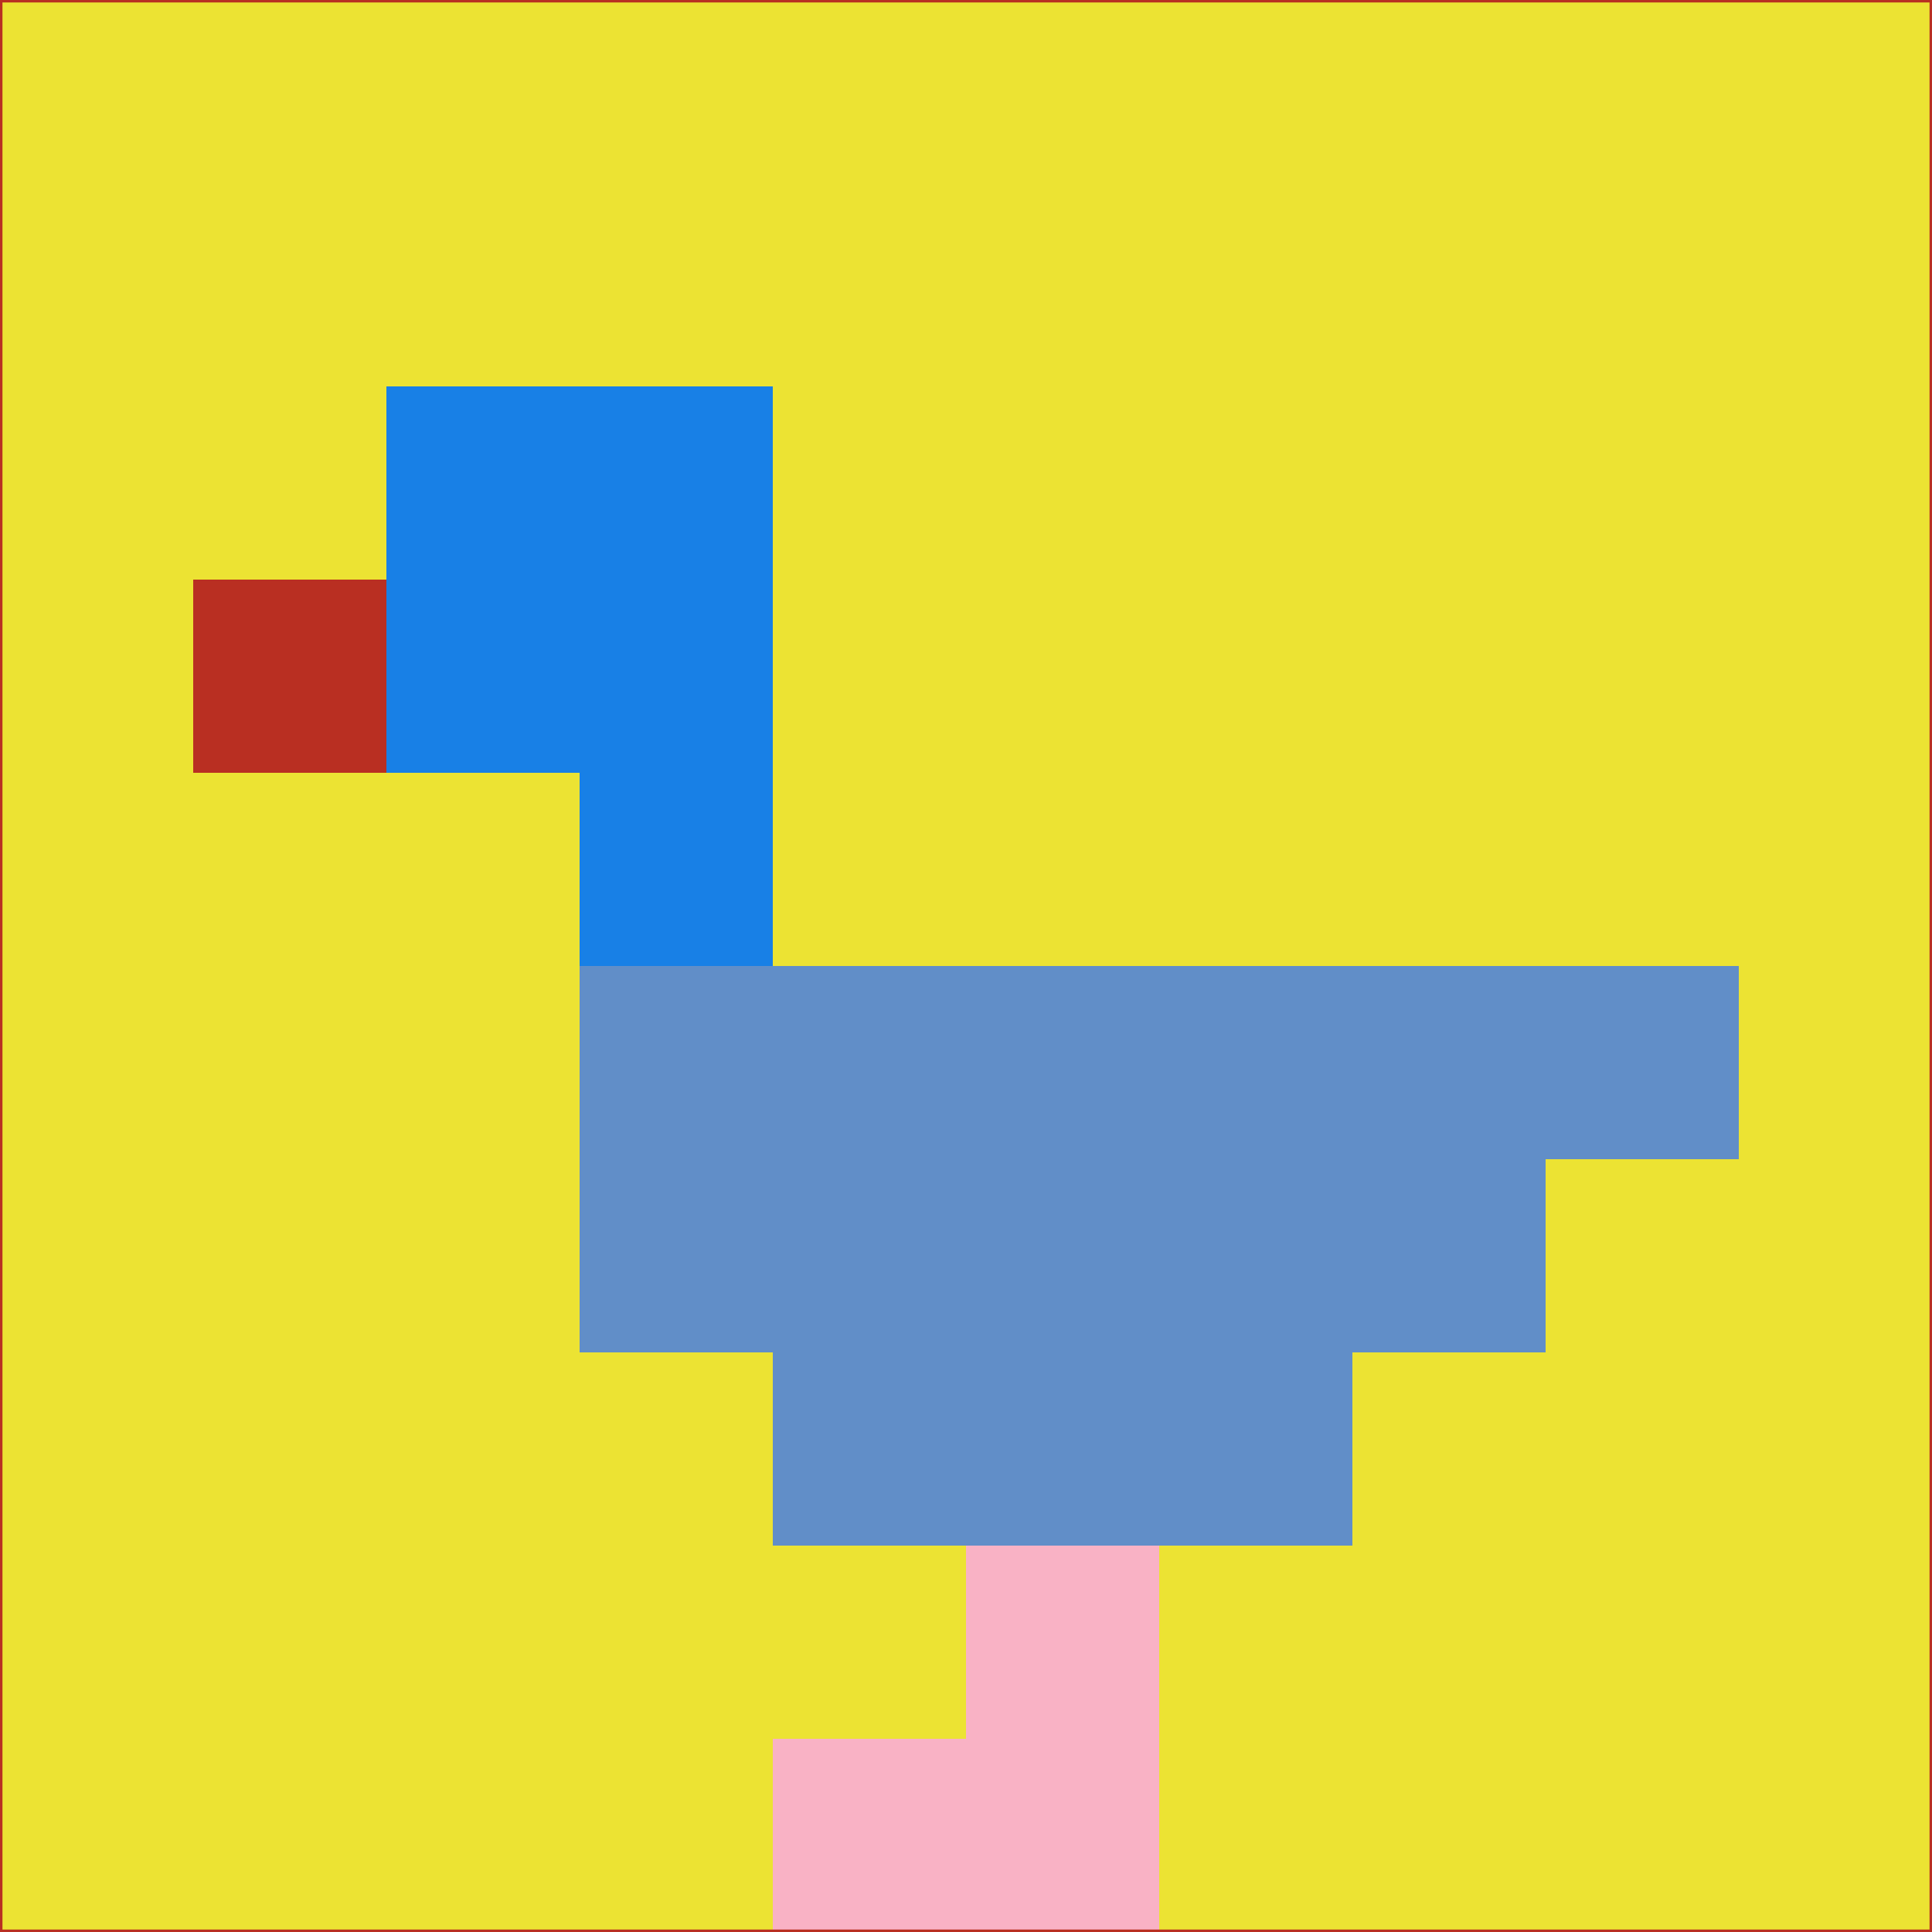 <svg xmlns="http://www.w3.org/2000/svg" version="1.1" width="785" height="785">
  <title>'goose-pfp-694263' by Dmitri Cherniak (Cyberpunk Edition)</title>
  <desc>
    seed=149431
    backgroundColor=#ece333
    padding=20
    innerPadding=0
    timeout=500
    dimension=1
    border=false
    Save=function(){return n.handleSave()}
    frame=12

    Rendered at 2024-09-15T22:37:00.984Z
    Generated in 1ms
    Modified for Cyberpunk theme with new color scheme
  </desc>
  <defs/>
  <rect width="100%" height="100%" fill="#ece333"/>
  <g>
    <g id="0-0">
      <rect x="0" y="0" height="785" width="785" fill="#ece333"/>
      <g>
        <!-- Neon blue -->
        <rect id="0-0-2-2-2-2" x="157" y="157" width="157" height="157" fill="#1880e6"/>
        <rect id="0-0-3-2-1-4" x="235.5" y="157" width="78.5" height="314" fill="#1880e6"/>
        <!-- Electric purple -->
        <rect id="0-0-4-5-5-1" x="314" y="392.5" width="392.5" height="78.5" fill="#618ec8"/>
        <rect id="0-0-3-5-5-2" x="235.5" y="392.5" width="392.5" height="157" fill="#618ec8"/>
        <rect id="0-0-4-5-3-3" x="314" y="392.5" width="235.5" height="235.5" fill="#618ec8"/>
        <!-- Neon pink -->
        <rect id="0-0-1-3-1-1" x="78.5" y="235.5" width="78.5" height="78.5" fill="#b92f22"/>
        <!-- Cyber yellow -->
        <rect id="0-0-5-8-1-2" x="392.5" y="628" width="78.5" height="157" fill="#f9b2c5"/>
        <rect id="0-0-4-9-2-1" x="314" y="706.5" width="157" height="78.5" fill="#f9b2c5"/>
      </g>
      <rect x="0" y="0" stroke="#b92f22" stroke-width="2" height="785" width="785" fill="none"/>
    </g>
  </g>
  <script xmlns=""/>
</svg>